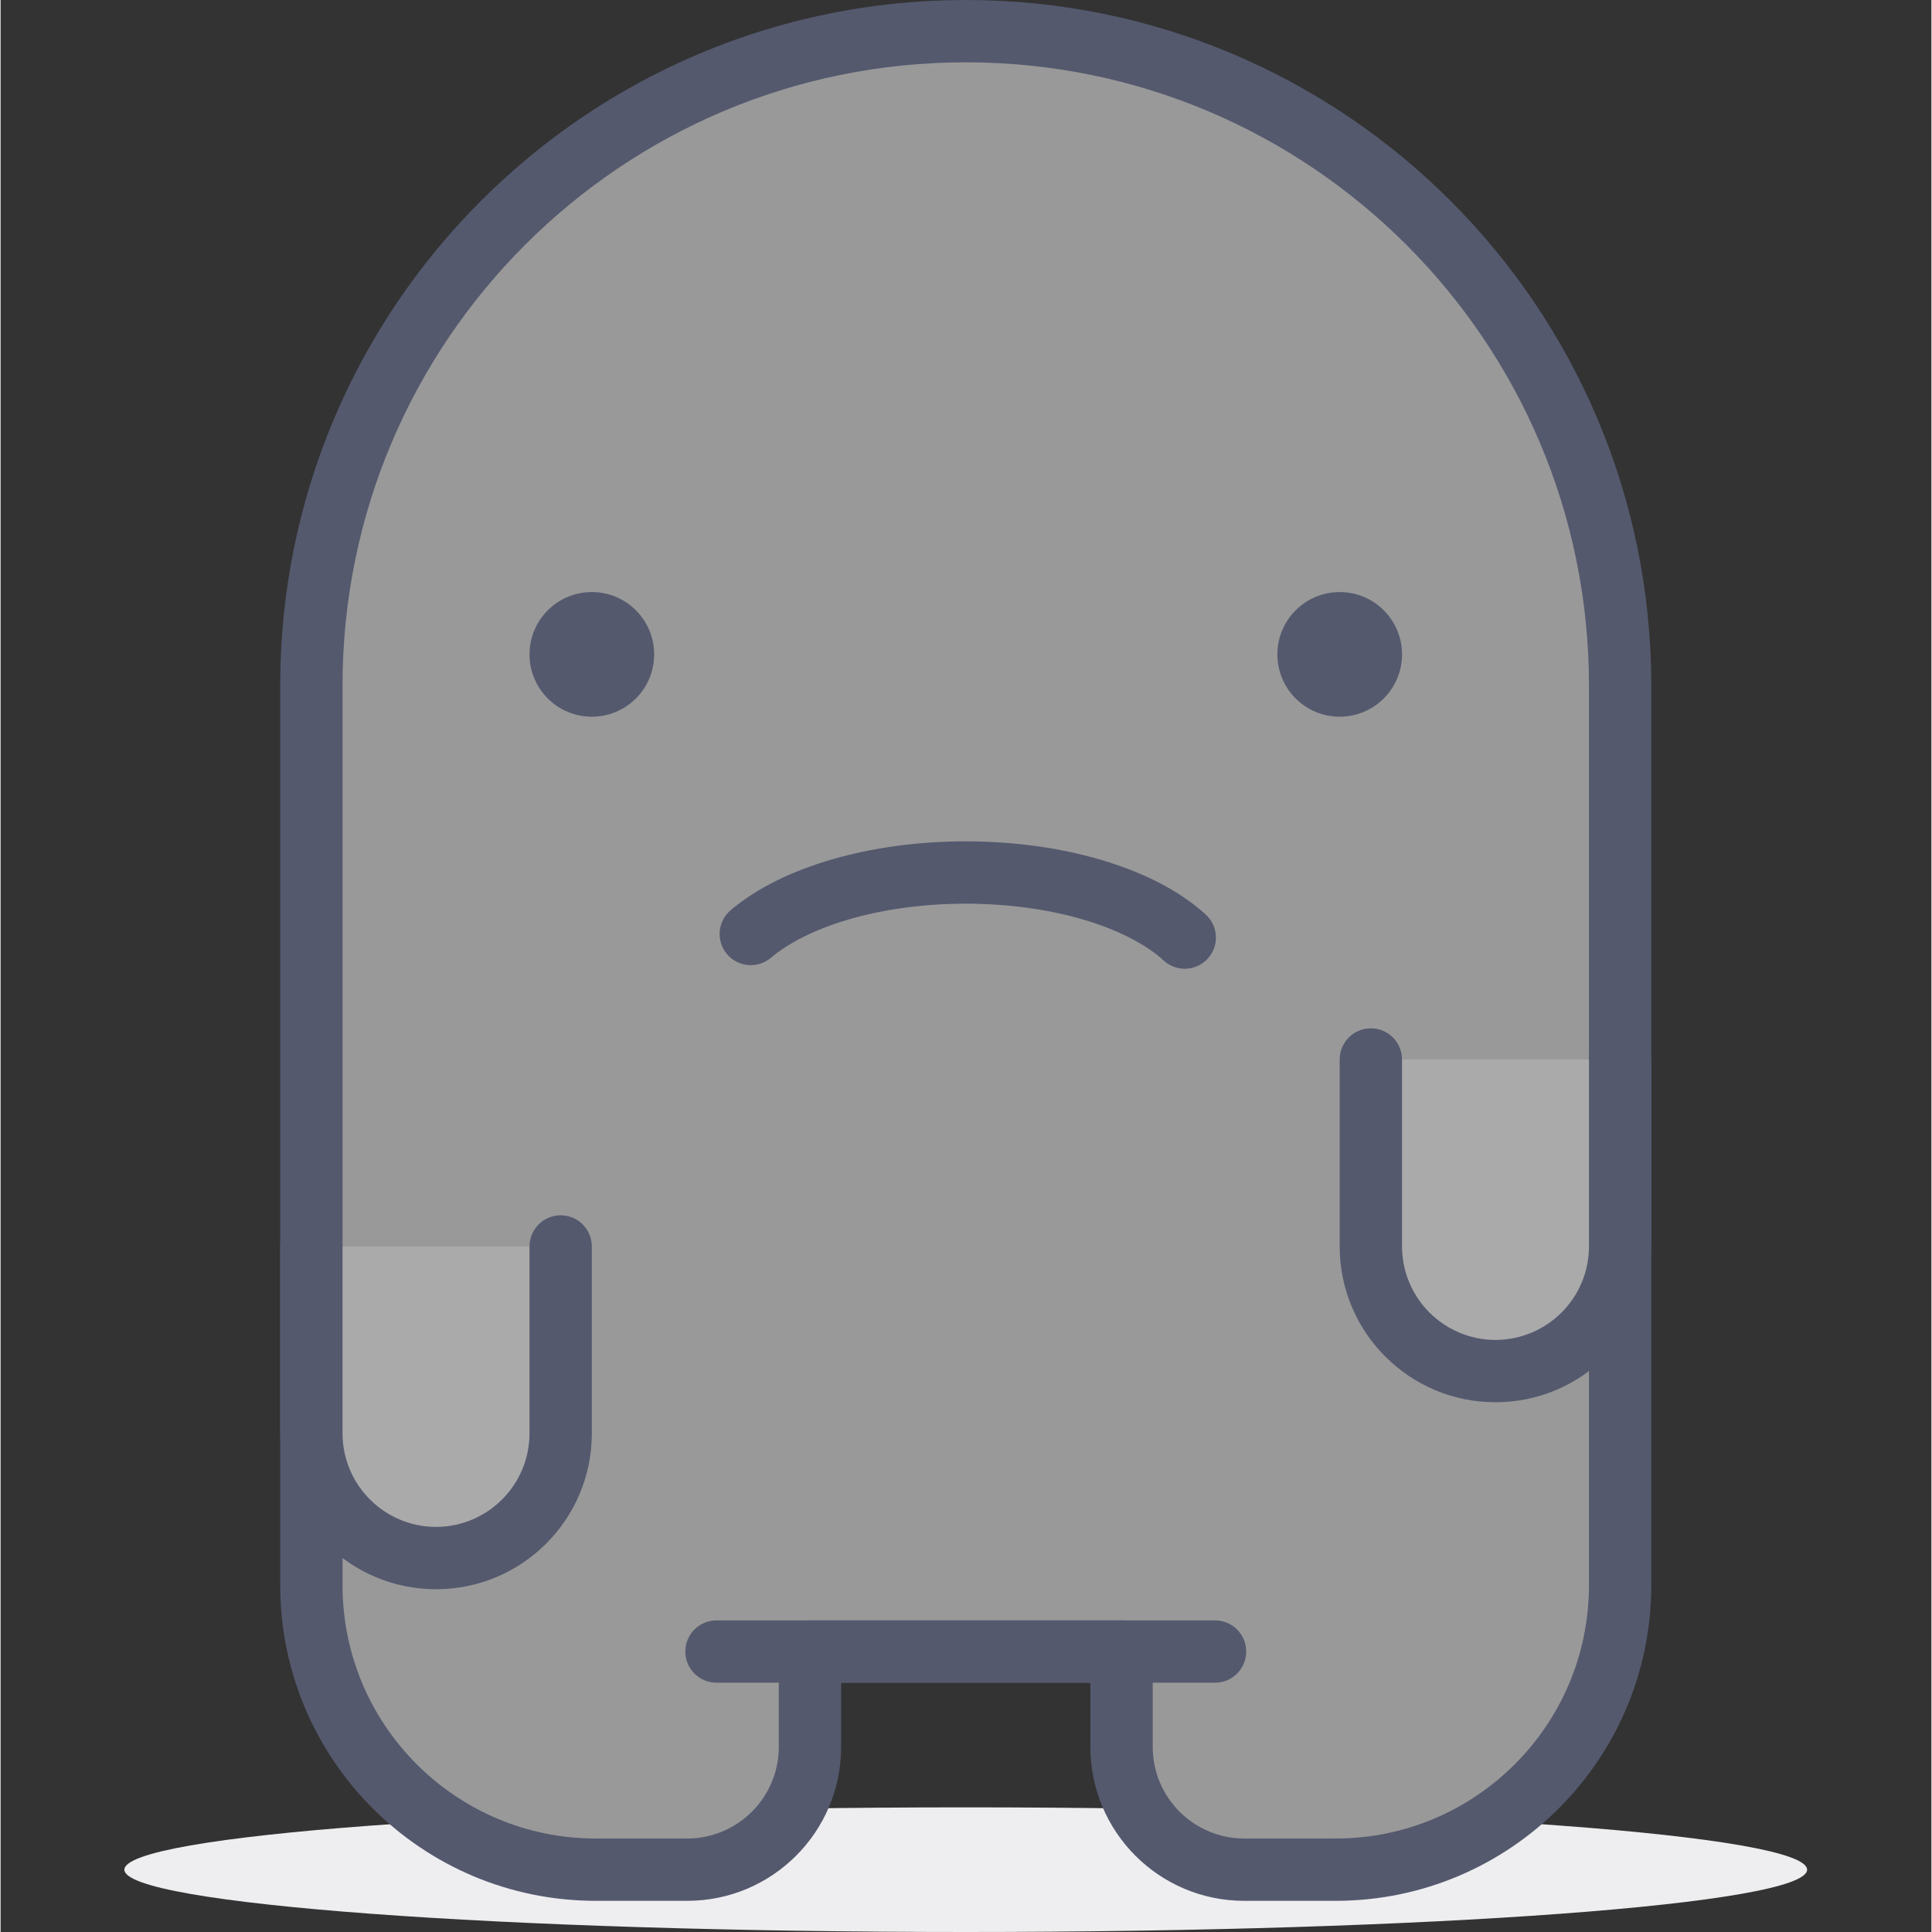 <svg height="423pt" viewBox="-27 0 423 423.253" width="423pt" xmlns="http://www.w3.org/2000/svg"><rect x="-27" y="0" width="423" height="423.253" fill="#333333" stroke="none"/><path d="m184.449 395.945c-101.797 0-184.324 6.117-184.324 13.656 0 7.543 82.527 13.652 184.324 13.652 101.801 0 184.316-6.113 184.316-13.652 0-7.539-82.516-13.656-184.316-13.656" fill="#eeeef0"/><path d="m41.09 150.188v197.078c0 34.426 27.906 62.336 62.332 62.336h20.02c14.84 0 26.871-12.035 26.871-26.875v-20.914h68.266v20.914c0 14.84 12.035 26.875 26.875 26.875h20.02c34.426 0 62.332-27.91 62.332-62.336v-197.078c0-79.176-64.188-143.359-143.359-143.359-79.176 0-143.355 64.184-143.355 143.359zm0 0" fill="#999"/><g fill="#54596e"><path d="m41.09 150.188h-6.828v197.078c.004 38.199 30.961 69.156 69.16 69.16h20.02c18.613-.004 33.695-15.086 33.699-33.699v-14.09h54.613v14.09c.004 18.613 15.086 33.695 33.699 33.699h20.02c38.199-.004 69.156-30.965 69.16-69.16v-197.078c-.004-82.949-67.242-150.184-150.188-150.188-82.949.004-150.184 67.238-150.188 150.188h13.656c.004-37.727 15.273-71.816 39.992-96.547 24.73-24.715 58.82-39.984 96.543-39.988 37.723.004 71.812 15.27 96.543 39.988 24.719 24.73 39.984 58.82 39.988 96.547v197.078c-.004 15.348-6.199 29.184-16.258 39.25-10.066 10.055-23.898 16.254-39.25 16.258h-20.02c-11.066-.023-20.023-8.98-20.043-20.047v-20.914c0-1.797-.73-3.555-2-4.828-1.273-1.27-3.031-1.996-4.828-1.996h-68.266c-1.797 0-3.555.727-4.828 1.996-1.27 1.273-2 3.031-2 4.828v20.914c-.02 11.066-8.98 20.023-20.043 20.047h-20.02c-15.352-.004-29.184-6.203-39.25-16.258-10.059-10.066-16.254-23.902-16.258-39.25v-197.078zm0 0"/><path d="m129.836 368.641h109.227c3.77 0 6.824-3.059 6.824-6.828s-3.055-6.824-6.824-6.824h-109.227c-3.77 0-6.828 3.055-6.828 6.824s3.059 6.828 6.828 6.828"/><path d="m116.184 143.359c0 7.543-6.113 13.652-13.656 13.652-7.539 0-13.652-6.109-13.652-13.652 0-7.539 6.113-13.652 13.652-13.652 7.543 0 13.656 6.113 13.656 13.652zm0 0"/><path d="m280.023 143.359c0 7.543-6.113 13.652-13.656 13.652-7.539 0-13.652-6.109-13.652-13.652 0-7.539 6.113-13.652 13.652-13.652 7.543 0 13.656 6.113 13.656 13.652zm0 0"/></g><path d="m41.09 273.066v40.961c0 15.082 12.227 27.305 27.305 27.305 15.082 0 27.309-12.223 27.309-27.305v-40.961" fill="#aaa"/><path d="m34.262 273.066v40.961c.004 18.852 15.281 34.129 34.133 34.133 18.852-.004 34.129-15.281 34.133-34.133v-40.961c0-3.77-3.055-6.828-6.824-6.828s-6.828 3.059-6.828 6.828v40.961c-.02 11.309-9.172 20.457-20.48 20.48-11.305-.023-20.461-9.172-20.48-20.48v-40.961c0-3.77-3.055-6.828-6.824-6.828-3.773 0-6.828 3.059-6.828 6.828zm0 0" fill="#54596e"/><path d="m327.809 232.105v40.961c0 15.082-12.227 27.309-27.309 27.309-15.078 0-27.305-12.227-27.305-27.309v-40.961" fill="#aaa"/><path d="m320.98 232.105v40.961c-.02 11.309-9.172 20.457-20.48 20.48-11.305-.023-20.457-9.172-20.477-20.48v-40.961c0-3.77-3.059-6.824-6.828-6.824-3.77 0-6.828 3.055-6.828 6.824v40.961c.004 18.855 15.281 34.129 34.133 34.133 18.855-.004 34.129-15.277 34.137-34.133v-40.961c0-3.77-3.059-6.824-6.828-6.824-3.77 0-6.828 3.055-6.828 6.824zm0 0" fill="#54596e"/><path d="m232.43 205.402c-9.262-8.492-27.273-14.254-47.98-14.254-20.062 0-37.594 5.406-47.094 13.465" fill="#999"/><path d="m237.043 200.371c-5.699-5.199-13.363-9.074-22.332-11.816-8.969-2.715-19.273-4.23-30.262-4.234-10.645.004-20.652 1.426-29.422 3.988-8.77 2.574-16.328 6.234-22.09 11.102-2.875 2.438-3.23 6.746-.789 9.621 2.438 2.879 6.746 3.23 9.621.793 3.734-3.195 9.699-6.27 17.082-8.41 7.387-2.164 16.18-3.441 25.594-3.441 9.719 0 18.773 1.363 26.305 3.652 7.531 2.266 13.504 5.512 17.062 8.809 2.777 2.547 7.098 2.363 9.645-.418 2.547-2.777 2.363-7.094-.414-9.645zm0 0" fill="#54596e"/></svg>